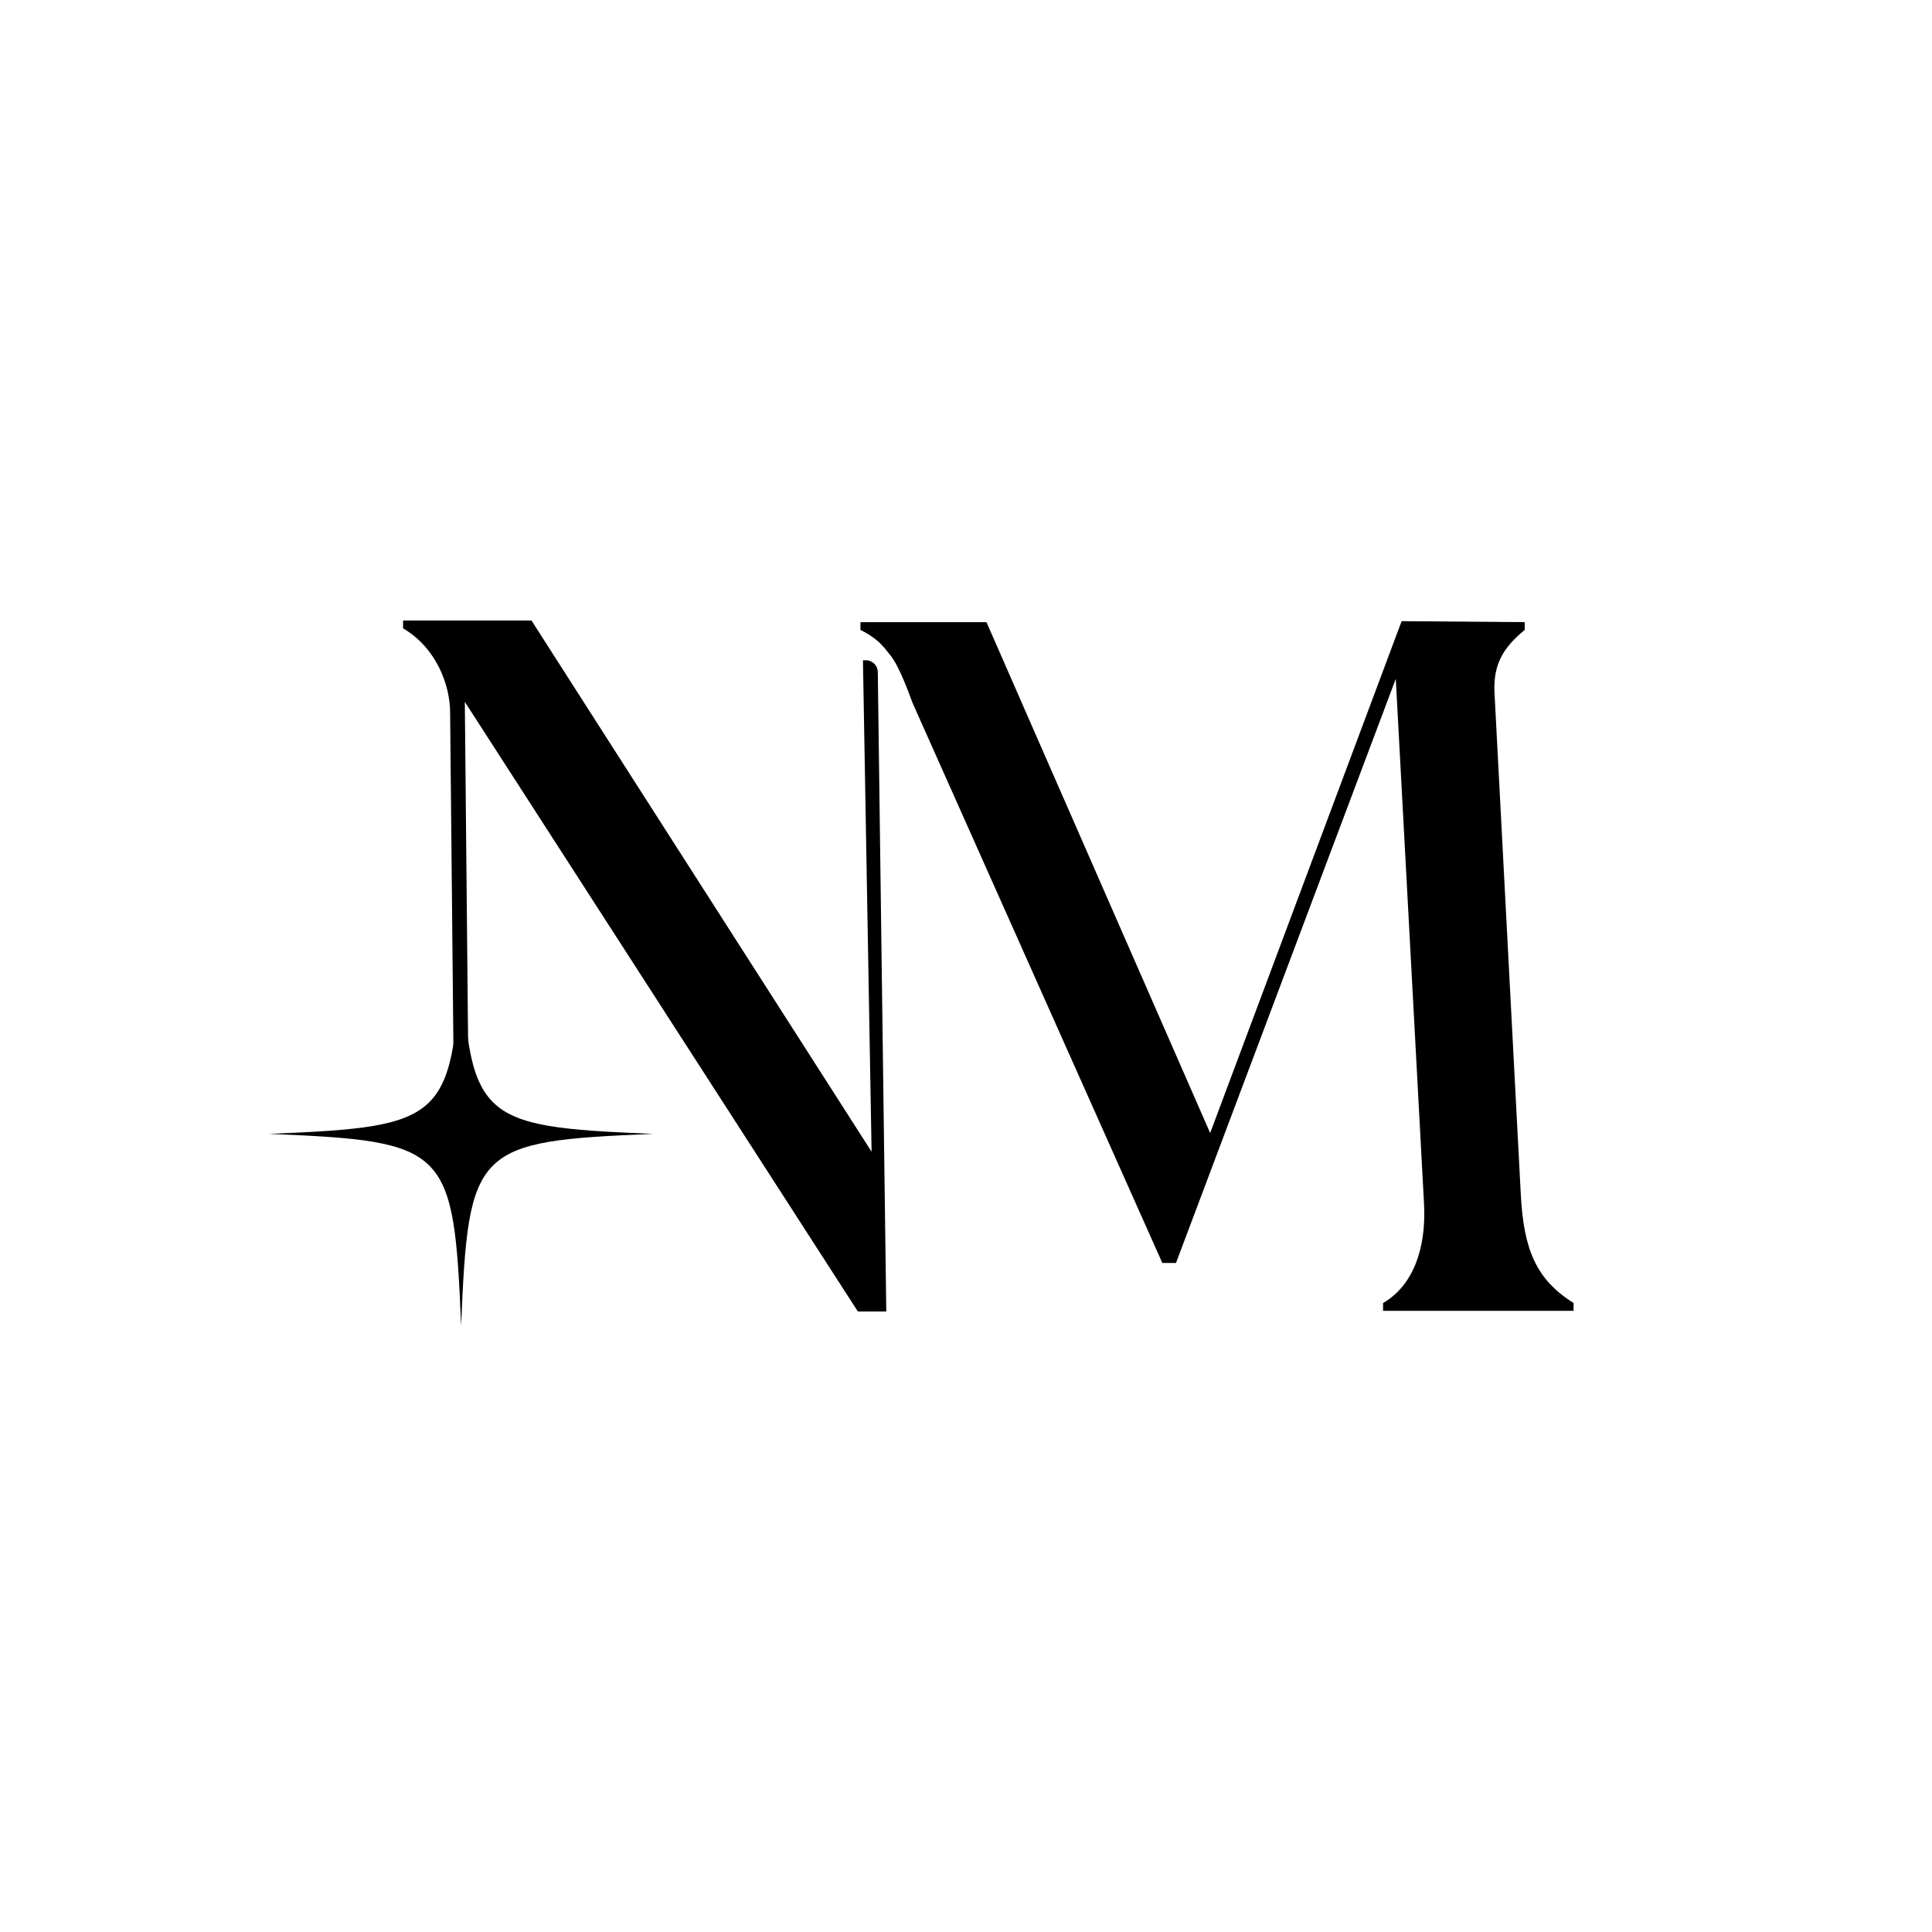 <?xml version="1.0" encoding="UTF-8"?>
<svg id="Layer_1" data-name="Layer 1" xmlns="http://www.w3.org/2000/svg" viewBox="0 0 2048 2048">
  <defs>
    <style>
      .cls-1 {
        fill: #000;
        stroke-width: 0px;
      }
    </style>
  </defs>
  <path class="cls-1" d="M939.49,1390.24l-8.99-677.89c-.09-6.9-5.71-12.45-12.61-12.45h-3.13s0,0,0,0l9.16,520.98s0,0,0,0l-360.53-563.13s0,0,0,0h-136.11s0,0,0,0v8.31s0,0,0,0c35.32,20.78,49.87,60.26,49.87,89.35l4.17,423.65s0,0,0,0h15.61s0,0,0,0l-4.2-435.06s0,0,0,0l416.64,646.24s0,0,0,0h30.13s0,0,0,0Z"/>
  <path class="cls-1" d="M692.32,1201.96c-189.37,7.81-195.71,14.15-203.52,203.52-7.81-189.37-14.15-195.71-203.52-203.52,189.37-7.81,195.71-14.15,203.52-203.52,7.81,189.37,14.15,195.71,203.52,203.52Z"/>
  <path class="cls-1" d="M1612.12,1266.32l-27.96-533.3c-1.04-28.99,9.32-46.6,32.1-65.24h0s0-8.28,0-8.28h0s-130.47-1.04-130.47-1.04h0s-202.96,542.61-202.96,542.61h0s-237.12-541.57-237.12-541.57h0s-133.58,0-133.58,0h0s0,8.28,0,8.28h0c11.89,5.73,21.16,13.14,27.81,21.99.08.11.16.21.24.32.97,1.31,2,2.58,3.07,3.81,4.89,5.67,12.16,18.68,22.56,47.14.86,2.35,1.8,4.67,2.82,6.95l263.49,590.81h0s14.49,0,14.49,0h0s232.98-619.22,232.98-619.22h0s30.03,558.13,30.03,558.13c2.07,45.56-11.39,84.91-43.49,103.55h0s0,8.28,0,8.28h0s201.92,0,201.92,0h0s0-8.28,0-8.28h0c-39.35-24.85-52.82-55.92-55.92-114.94Z"/>
</svg>